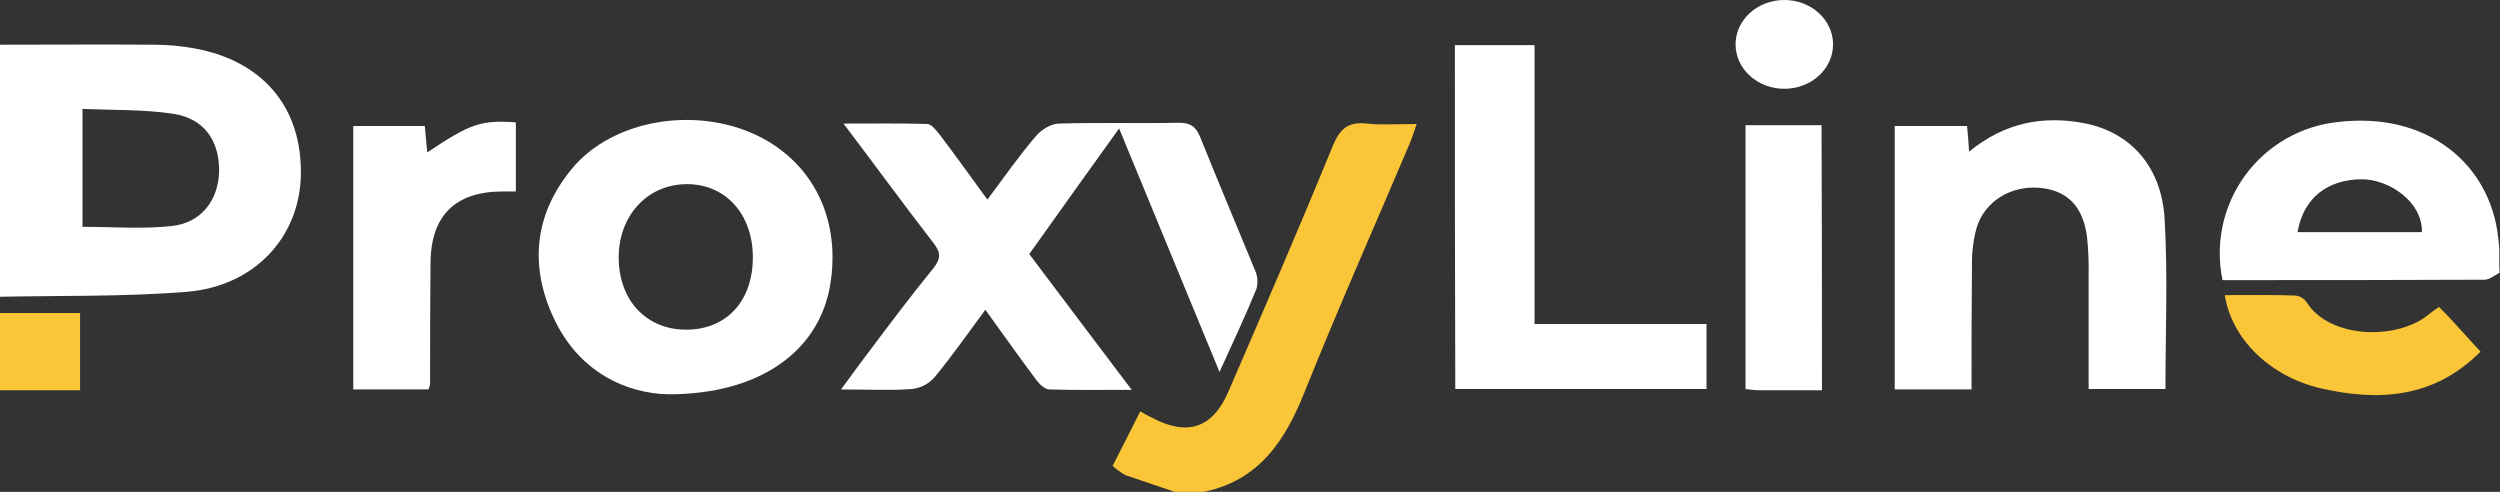 <svg width="615" height="121" viewBox="0 0 615 121" fill="none" xmlns="http://www.w3.org/2000/svg">
<rect x="0" y="0" width="615" height="121" fill="#333333" stroke="none"/>
<path d="M0 11C12.6 11 25.3 10.9 37.9 11C41.22 11.002 44.534 11.303 47.8 11.9C64.9 15 74.5 26.7 74 43.5C73.5 58.6 62.4 70.5 45.8 71.8C30.6 73 15.3 72.7 0 73V11ZM20.3 55.8C27.8 55.8 35.1 56.4 42.3 55.6C49.5 54.8 53.7 49.3 53.9 42.2C54 34.7 50.3 29.2 42.7 28C35.4 26.9 27.9 27.1 20.3 26.8V55.8Z" fill="white"/>
<path d="M614.83 65.67C614.83 65.18 614.83 64.67 614.83 64.22C614.83 63.29 614.83 62.35 614.83 61.41C614.806 60.701 614.746 59.993 614.65 59.29C614.65 59.01 614.58 58.74 614.54 58.47C614.53 58.417 614.53 58.363 614.54 58.31C612.54 40.51 597.34 27.41 575.14 30.01C570.626 30.482 566.261 31.896 562.327 34.16C558.394 36.424 554.978 39.488 552.302 43.154C549.626 46.819 547.748 51.006 546.79 55.442C545.832 59.879 545.815 64.467 546.74 68.91C568.14 68.91 589.74 68.91 611.34 68.81C612.49 68.71 613.74 67.7 614.9 67.09L614.83 65.67ZM565.2 57.1C566.6 48.7 572.6 44.1 581.1 44.1C587.3 44.1 595.9 49.3 595.8 57.1H565.2Z" fill="white"/>
<path d="M289 121C285 119.6 280.9 118.3 276.9 116.9C275.745 116.265 274.671 115.492 273.7 114.6C276 110.1 278.2 105.8 280.5 101.2C281.6 101.8 282.4 102.3 283.3 102.7C292 107.4 298.3 105.4 302.2 96.3C310.9 76.2 319.6 56.1 327.9 35.8C329.7 31.5 331.8 29.9 336.3 30.4C340.1 30.8 343.9 30.5 348.5 30.5C347.8 32.6 347.3 34.1 346.7 35.5C338.1 55.8 329.1 76 320.9 96.5C316.1 108.5 309.7 118.2 296.1 121H289Z" fill="#FAC637"/>
<path d="M0 77H19.7V96H0V77Z" fill="#FAC637"/>
<path d="M300 91.5C291.5 70.9 283.6 51.7 275.3 31.6C267.7 42.2 260.5 52.2 253.2 62.5C261.5 73.5 269.6 84.3 278.4 95.9C270.9 95.9 264.5 96 258.1 95.8C257 95.8 255.6 94.4 254.8 93.3C250.7 87.8 246.8 82.3 242.4 76.2C238.1 82 234.2 87.6 229.9 92.8C228.472 94.447 226.469 95.484 224.3 95.7C218.9 96.1 213.4 95.8 206.9 95.8C209.3 92.6 211.1 90 213.1 87.4C218.5 80.2 223.9 73 229.6 66C231.6 63.5 231.4 62 229.5 59.6C222.3 50.3 215.3 40.7 207.5 30.4C215 30.4 221.5 30.3 228.1 30.5C229.2 30.5 230.4 32.2 231.3 33.3C235.1 38.3 238.8 43.5 242.9 49.1C247 43.6 250.7 38.3 254.9 33.4C256.2 31.9 258.6 30.4 260.5 30.4C270.3 30.1 280.2 30.4 290 30.2C292.7 30.2 294.1 31 295.2 33.6C299.6 44.6 304.2 55.4 308.7 66.4C309.367 67.839 309.509 69.467 309.1 71C306.4 77.7 303.4 84 300 91.5Z" fill="white"/>
<path d="M164.4 97C154.2 96.8 142.3 91.6 136.1 78C130.2 65.2 131.5 52.6 140.7 41.5C150.6 29.5 170.9 26 186.2 33.3C200.3 40.1 207.1 54.4 204.1 70.8C201.1 86.5 186.9 97 164.4 97ZM185.2 63.3C185.2 52.6 178.4 45.2 168.8 45.3C159.2 45.4 152.2 53.1 152.2 63.3C152.2 73.9 159 81.1 168.8 81.1C178.6 81.1 185.2 74.2 185.2 63.3Z" fill="white"/>
<path d="M484.4 37.3C493.2 30.1 502.6 28.4 512.7 30.3C524.1 32.5 531.8 41 532.5 54C533.3 67.7 532.7 81.6 532.7 95.7H513.8V67.7C513.866 64.528 513.733 61.355 513.4 58.2C512.4 50.7 508.5 46.8 501.7 46.2C494.6 45.6 488.1 49.6 486.2 56.2C485.429 59.103 485.059 62.097 485.1 65.1C485 75.2 485 85.4 485 95.8H466.1V31H483.9C484.1 32.8 484.2 34.6 484.4 37.3Z" fill="white"/>
<path d="M377.5 11.1H357.9C357.9 39.6 357.9 67.7 358 95.7H419.8V79.7H377.5V11.1Z" fill="white"/>
<path d="M126.9 30.1V47.1H123.7C111.9 47.1 105.9 53.1 105.9 65C105.8 74.8 105.8 84.7 105.8 94.5C105.704 94.944 105.57 95.379 105.4 95.8H86.9V31H104.5C104.7 33.3 104.9 35.3 105.1 37.5C115.7 30.4 118.3 29.5 126.9 30.1Z" fill="white"/>
<path d="M448.2 96H432.5C431.5 96 430.6 95.8 429.4 95.7V30.8H448.1C448.2 52.5 448.2 74.1 448.2 96Z" fill="white"/>
<path d="M438.94 21.84C445.562 21.84 450.93 16.951 450.93 10.92C450.93 4.889 445.562 0 438.94 0C432.318 0 426.95 4.889 426.95 10.92C426.95 16.951 432.318 21.84 438.94 21.84Z" fill="white"/>
<path d="M610.2 86.5C598.8 98 585.1 98.8 570.8 95.5C558.1 92.5 548.9 83.1 547.3 72.6C553.1 72.6 558.8 72.5 564.6 72.7C565.155 72.748 565.692 72.916 566.176 73.193C566.659 73.469 567.077 73.847 567.4 74.3C573 83.4 590.1 83.9 597.9 77C598.4 76.6 599 76.2 600 75.5C601.7 77.2 603.4 79 605 80.8C606.6 82.6 608.3 84.4 610.2 86.5Z" fill="#FAC637"/>
</svg>
